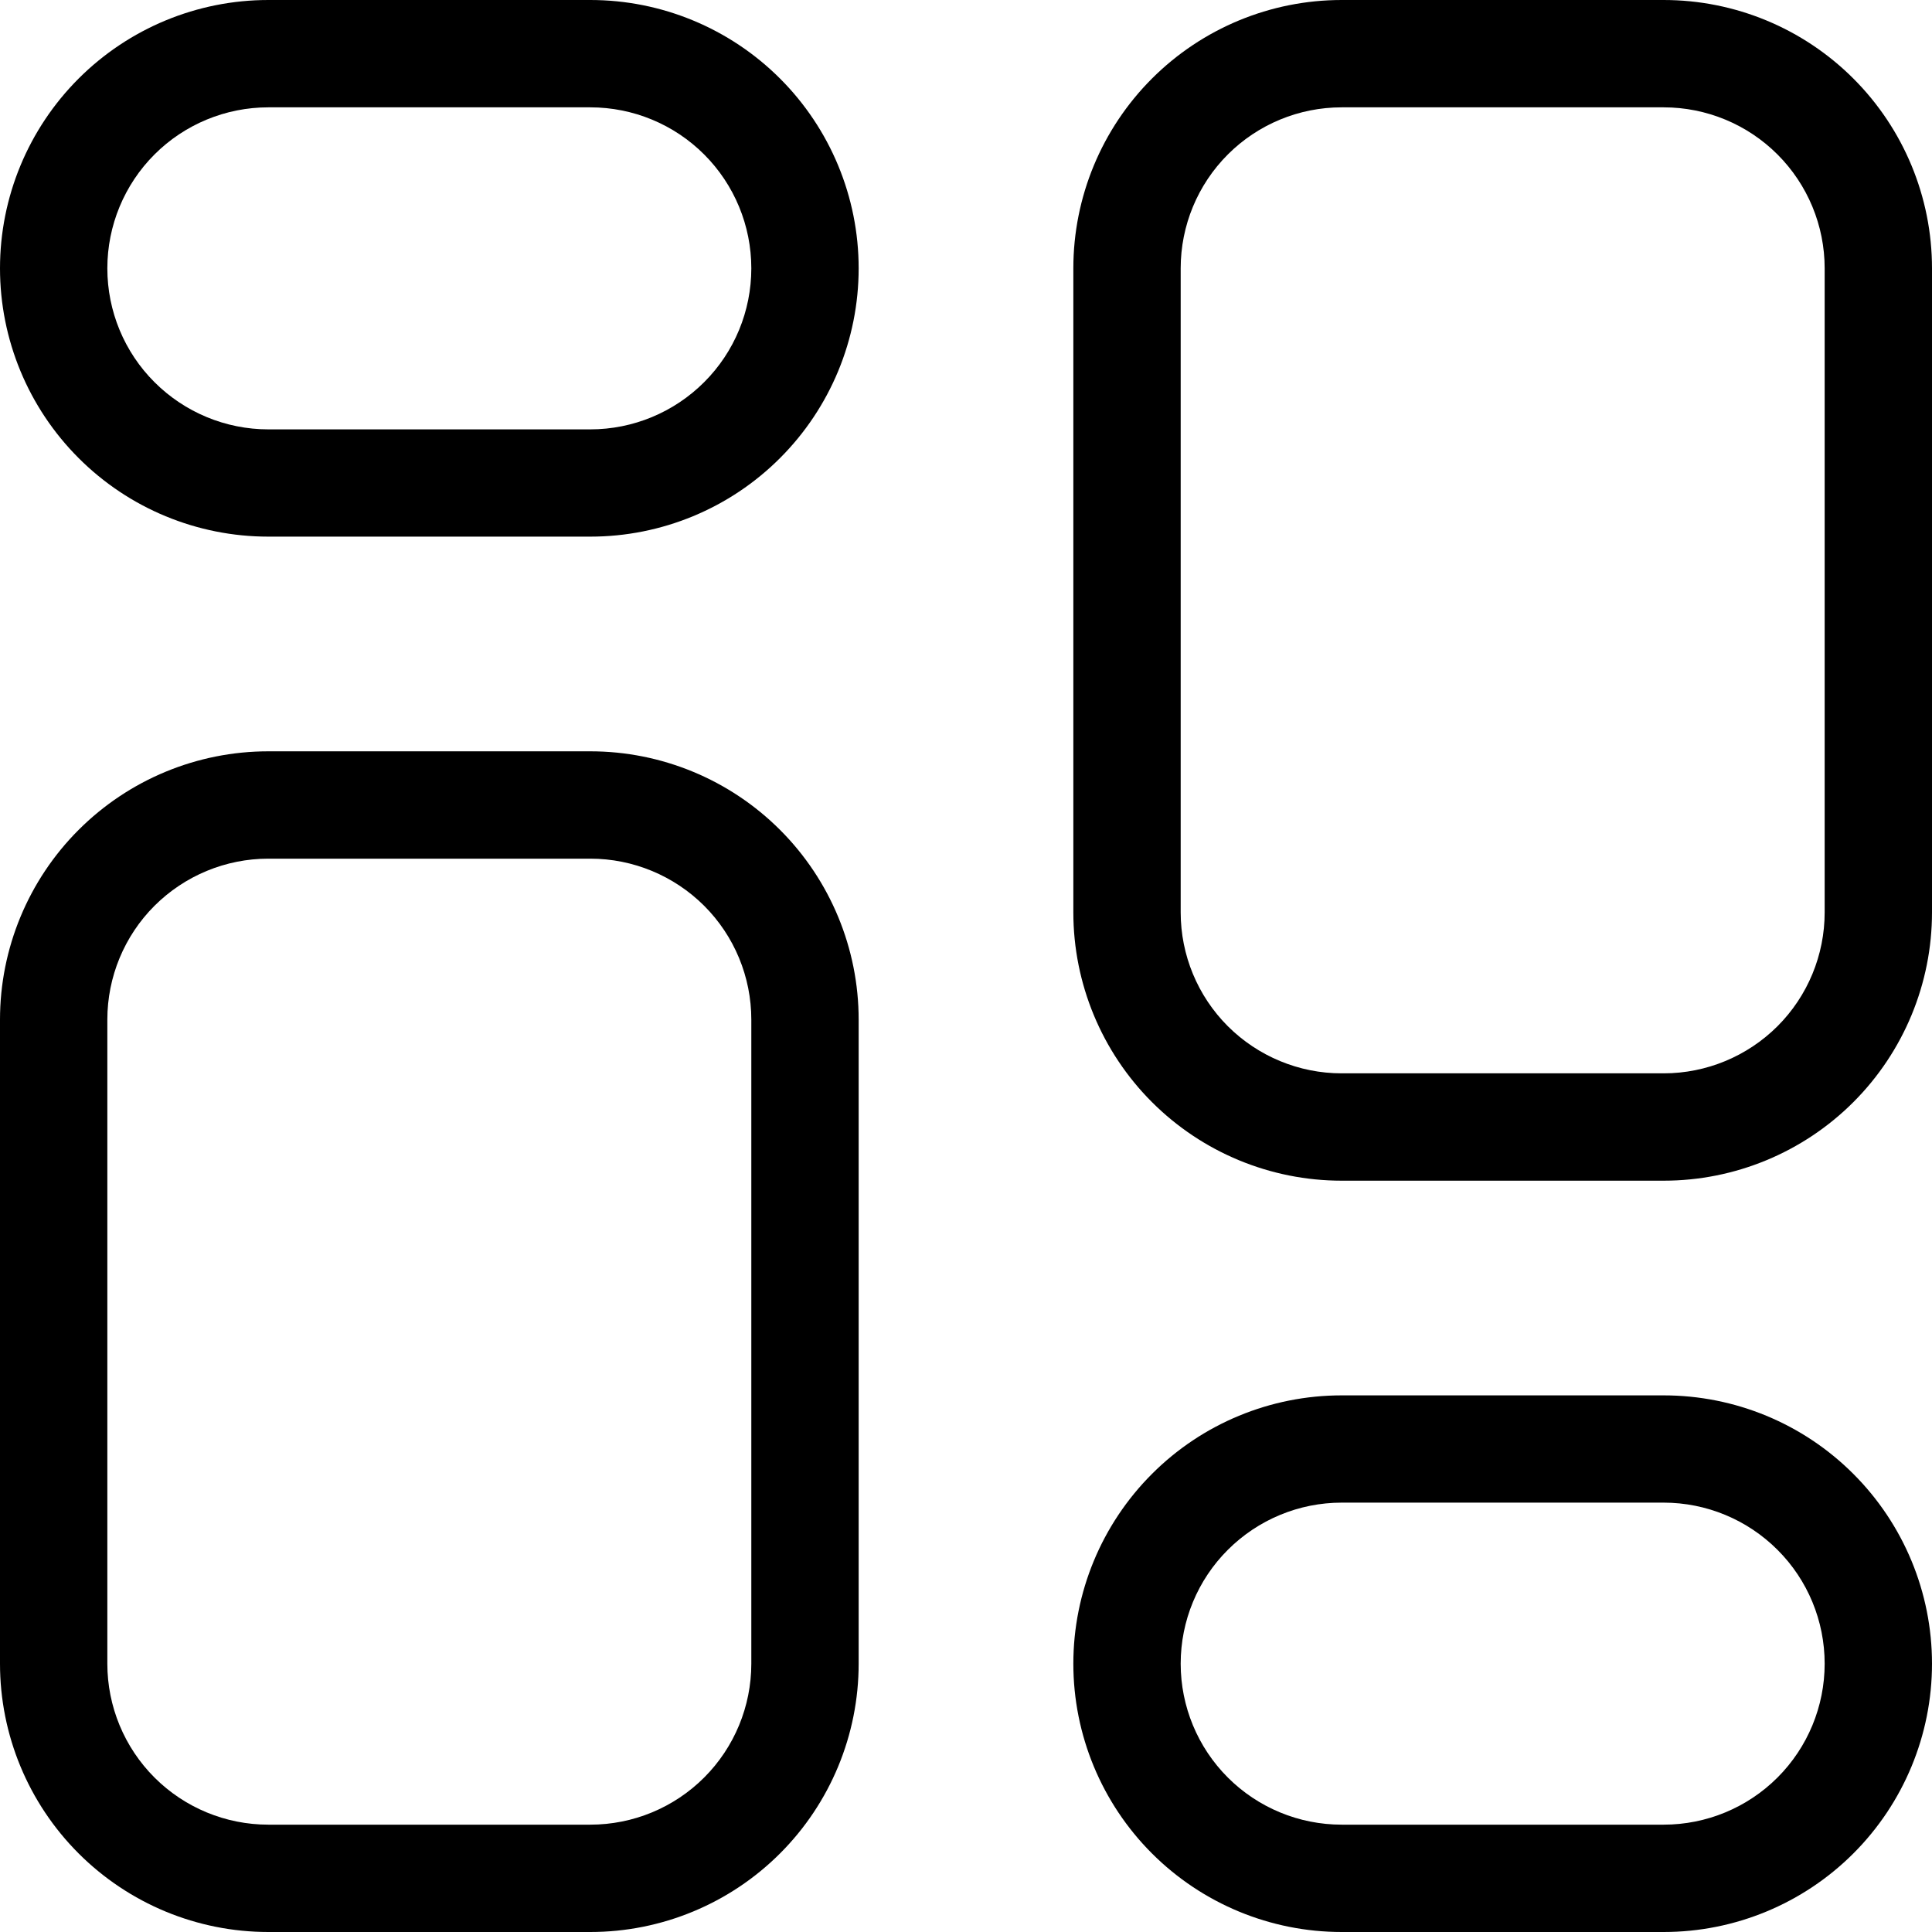 <svg width="25" height="25" viewBox="0 0 25 25" fill="none" xmlns="http://www.w3.org/2000/svg">
<path d="M7.639 0H3.472C2.551 0 1.668 0.366 1.017 1.017C0.366 1.668 0 2.551 0 3.472C0 4.393 0.366 5.276 1.017 5.927C1.668 6.579 2.551 6.944 3.472 6.944H7.639C8.56 6.944 9.443 6.579 10.094 5.927C10.745 5.276 11.111 4.393 11.111 3.472C11.111 2.551 10.745 1.668 10.094 1.017C9.443 0.366 8.56 0 7.639 0ZM7.639 5.556H3.472C2.92 5.556 2.39 5.336 1.999 4.945C1.608 4.555 1.389 4.025 1.389 3.472C1.389 2.92 1.608 2.39 1.999 1.999C2.39 1.608 2.92 1.389 3.472 1.389H7.639C8.191 1.389 8.721 1.608 9.112 1.999C9.503 2.39 9.722 2.92 9.722 3.472C9.722 4.025 9.503 4.555 9.112 4.945C8.721 5.336 8.191 5.556 7.639 5.556ZM7.639 9.722H3.472C2.551 9.722 1.668 10.088 1.017 10.739C0.366 11.39 0 12.274 0 13.194V21.528C0 22.449 0.366 23.332 1.017 23.983C1.668 24.634 2.551 25 3.472 25H7.639C8.56 25 9.443 24.634 10.094 23.983C10.745 23.332 11.111 22.449 11.111 21.528V13.194C11.111 12.274 10.745 11.39 10.094 10.739C9.443 10.088 8.56 9.722 7.639 9.722ZM9.722 21.528C9.722 22.08 9.503 22.61 9.112 23.001C8.721 23.392 8.191 23.611 7.639 23.611H3.472C2.92 23.611 2.39 23.392 1.999 23.001C1.608 22.61 1.389 22.08 1.389 21.528V13.194C1.389 12.642 1.608 12.112 1.999 11.721C2.39 11.331 2.92 11.111 3.472 11.111H7.639C8.191 11.111 8.721 11.331 9.112 11.721C9.503 12.112 9.722 12.642 9.722 13.194V21.528ZM21.528 18.056H17.361C16.44 18.056 15.557 18.421 14.906 19.073C14.255 19.724 13.889 20.607 13.889 21.528C13.889 22.449 14.255 23.332 14.906 23.983C15.557 24.634 16.44 25 17.361 25H21.528C22.449 25 23.332 24.634 23.983 23.983C24.634 23.332 25 22.449 25 21.528C25 20.607 24.634 19.724 23.983 19.073C23.332 18.421 22.449 18.056 21.528 18.056ZM21.528 23.611H17.361C16.809 23.611 16.279 23.392 15.888 23.001C15.497 22.61 15.278 22.08 15.278 21.528C15.278 20.975 15.497 20.445 15.888 20.055C16.279 19.664 16.809 19.444 17.361 19.444H21.528C22.08 19.444 22.61 19.664 23.001 20.055C23.392 20.445 23.611 20.975 23.611 21.528C23.611 22.08 23.392 22.61 23.001 23.001C22.61 23.392 22.08 23.611 21.528 23.611ZM21.528 0H17.361C16.44 0 15.557 0.366 14.906 1.017C14.255 1.668 13.889 2.551 13.889 3.472V11.806C13.889 12.726 14.255 13.61 14.906 14.261C15.557 14.912 16.44 15.278 17.361 15.278H21.528C22.449 15.278 23.332 14.912 23.983 14.261C24.634 13.61 25 12.726 25 11.806V3.472C25 2.551 24.634 1.668 23.983 1.017C23.332 0.366 22.449 0 21.528 0ZM23.611 11.806C23.611 12.358 23.392 12.888 23.001 13.279C22.61 13.669 22.08 13.889 21.528 13.889H17.361C16.809 13.889 16.279 13.669 15.888 13.279C15.497 12.888 15.278 12.358 15.278 11.806V3.472C15.278 2.92 15.497 2.39 15.888 1.999C16.279 1.608 16.809 1.389 17.361 1.389H21.528C22.08 1.389 22.61 1.608 23.001 1.999C23.392 2.39 23.611 2.92 23.611 3.472V11.806Z" fill="black"/>
</svg>
